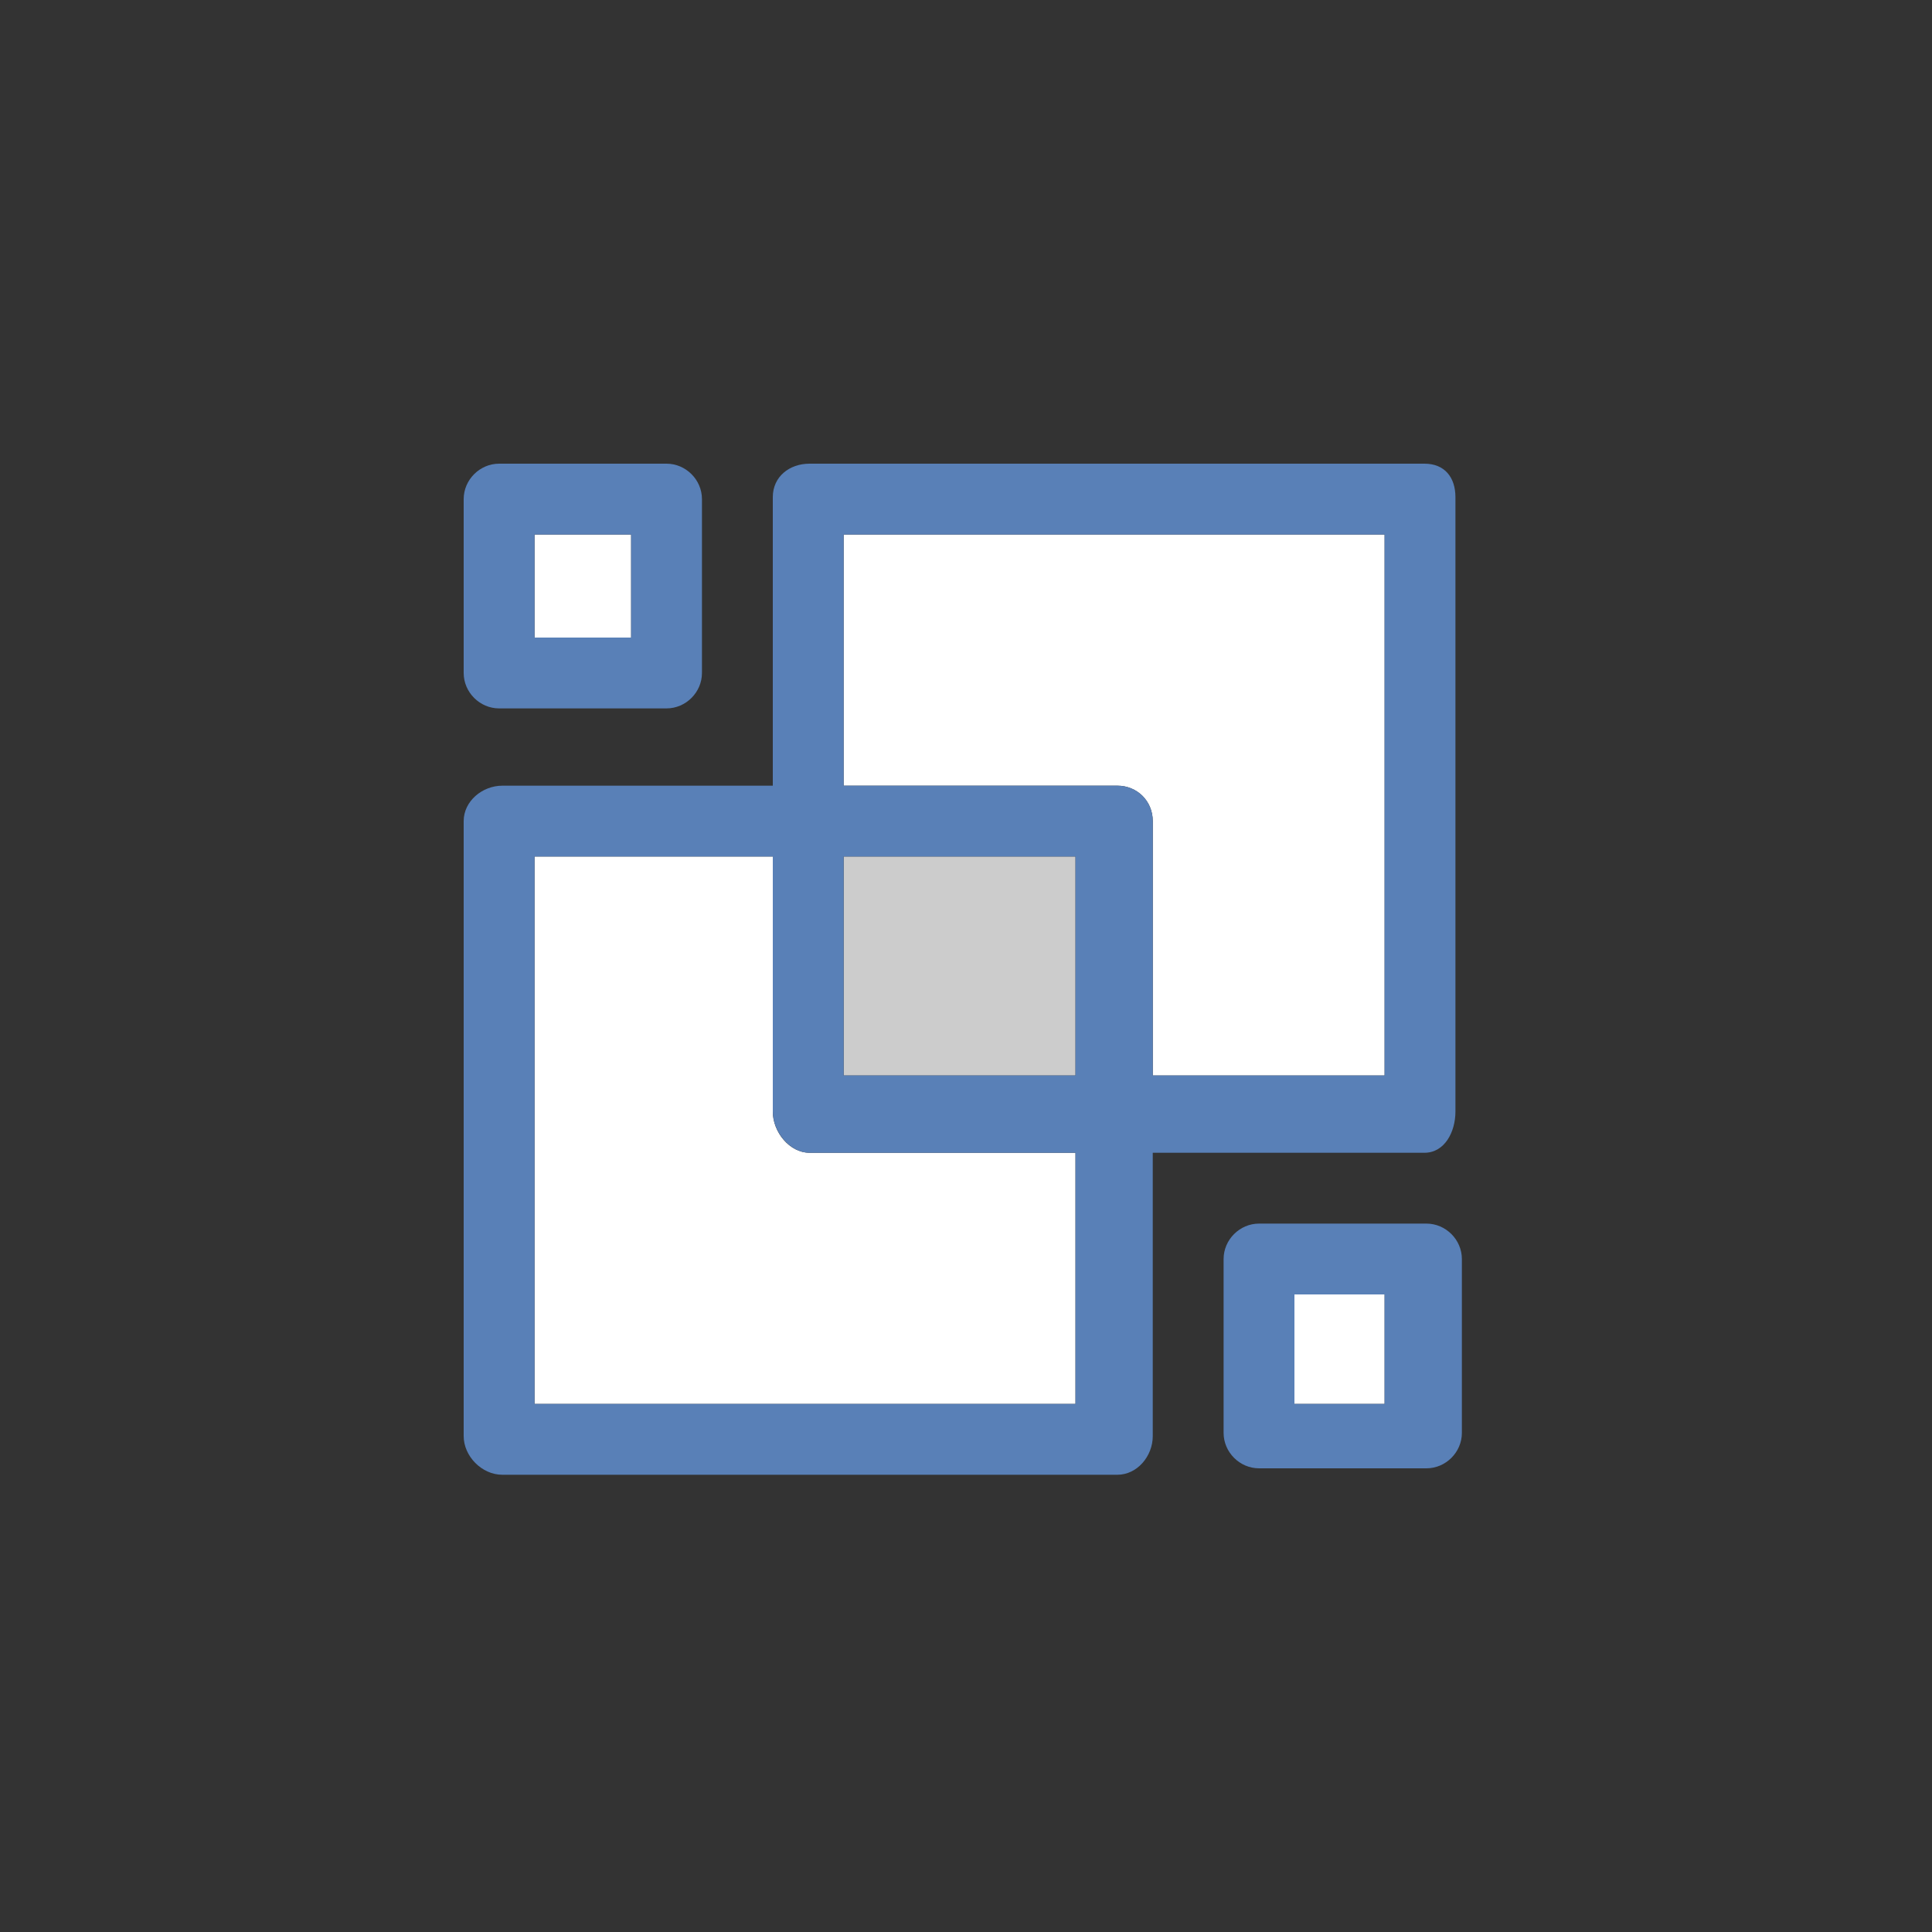 <?xml version="1.0" encoding="utf-8"?>
<!-- Generator: Adobe Illustrator 18.1.1, SVG Export Plug-In . SVG Version: 6.00 Build 0)  -->
<svg version="1.1" id="Layer_1" xmlns="http://www.w3.org/2000/svg" xmlns:xlink="http://www.w3.org/1999/xlink" x="0px" y="0px"
	 viewBox="0 0 300 300" enable-background="new 0 0 300 300" xml:space="preserve">
<rect x="0" y="0" width="300" height="300" fill="#333333" stroke="none"/>
<g>
	<rect x="201" y="201" fill="#FFFFFF" width="14" height="17"/>
	<path fill="#FFFFFF" d="M83,218h84v-39h-41.3c-3.1,0-5.7-3.2-5.7-6.4V133H83V218z"/>
	<rect x="83" y="83" fill="#FFFFFF" width="15" height="16"/>
	<path fill="#FFFFFF" d="M131,122h42.5c3.1,0,5.5,2.4,5.5,5.5V167h36V83h-84V122z"/>
	<rect x="131" y="133" fill="#CCCCCC" width="36" height="34"/>
	<g>
		<path fill="#5980B7" d="M226,172.6V77.2c0-3.1-1.7-5.2-4.8-5.2h-95.5c-3.1,0-5.7,2-5.7,5.2V122H78c-3.1,0-6,2.4-6,5.5V223
			c0,3.1,2.8,6,6,6h95.5c3.1,0,5.5-2.9,5.5-6v-44h42.2C224.3,179,226,175.8,226,172.6z M131,133.2V133h36v34h-36V133.2z M167,218H83
			v-85h37v0.2v39.4c0,3.1,2.6,6.4,5.7,6.4H167V218z M215,167h-36v-39.5c0-3.1-2.4-5.5-5.5-5.5H131V83h84V167z"/>
		<path fill="#5980B7" d="M227,195.5c0-3-2.5-5.5-5.5-5.5h-26c-3,0-5.5,2.5-5.5,5.5v27c0,3,2.5,5.5,5.5,5.5h26c3,0,5.5-2.5,5.5-5.5
			V195.5z M215,218h-14v-17h14V218z"/>
		<path fill="#5980B7" d="M109,77.5c0-3-2.5-5.5-5.5-5.5h-26c-3,0-5.5,2.5-5.5,5.5v27c0,3,2.5,5.5,5.5,5.5h26c3,0,5.5-2.5,5.5-5.5
			V77.5z M83,83h15v16H83V83z"/>
	</g>
</g>
</svg>
